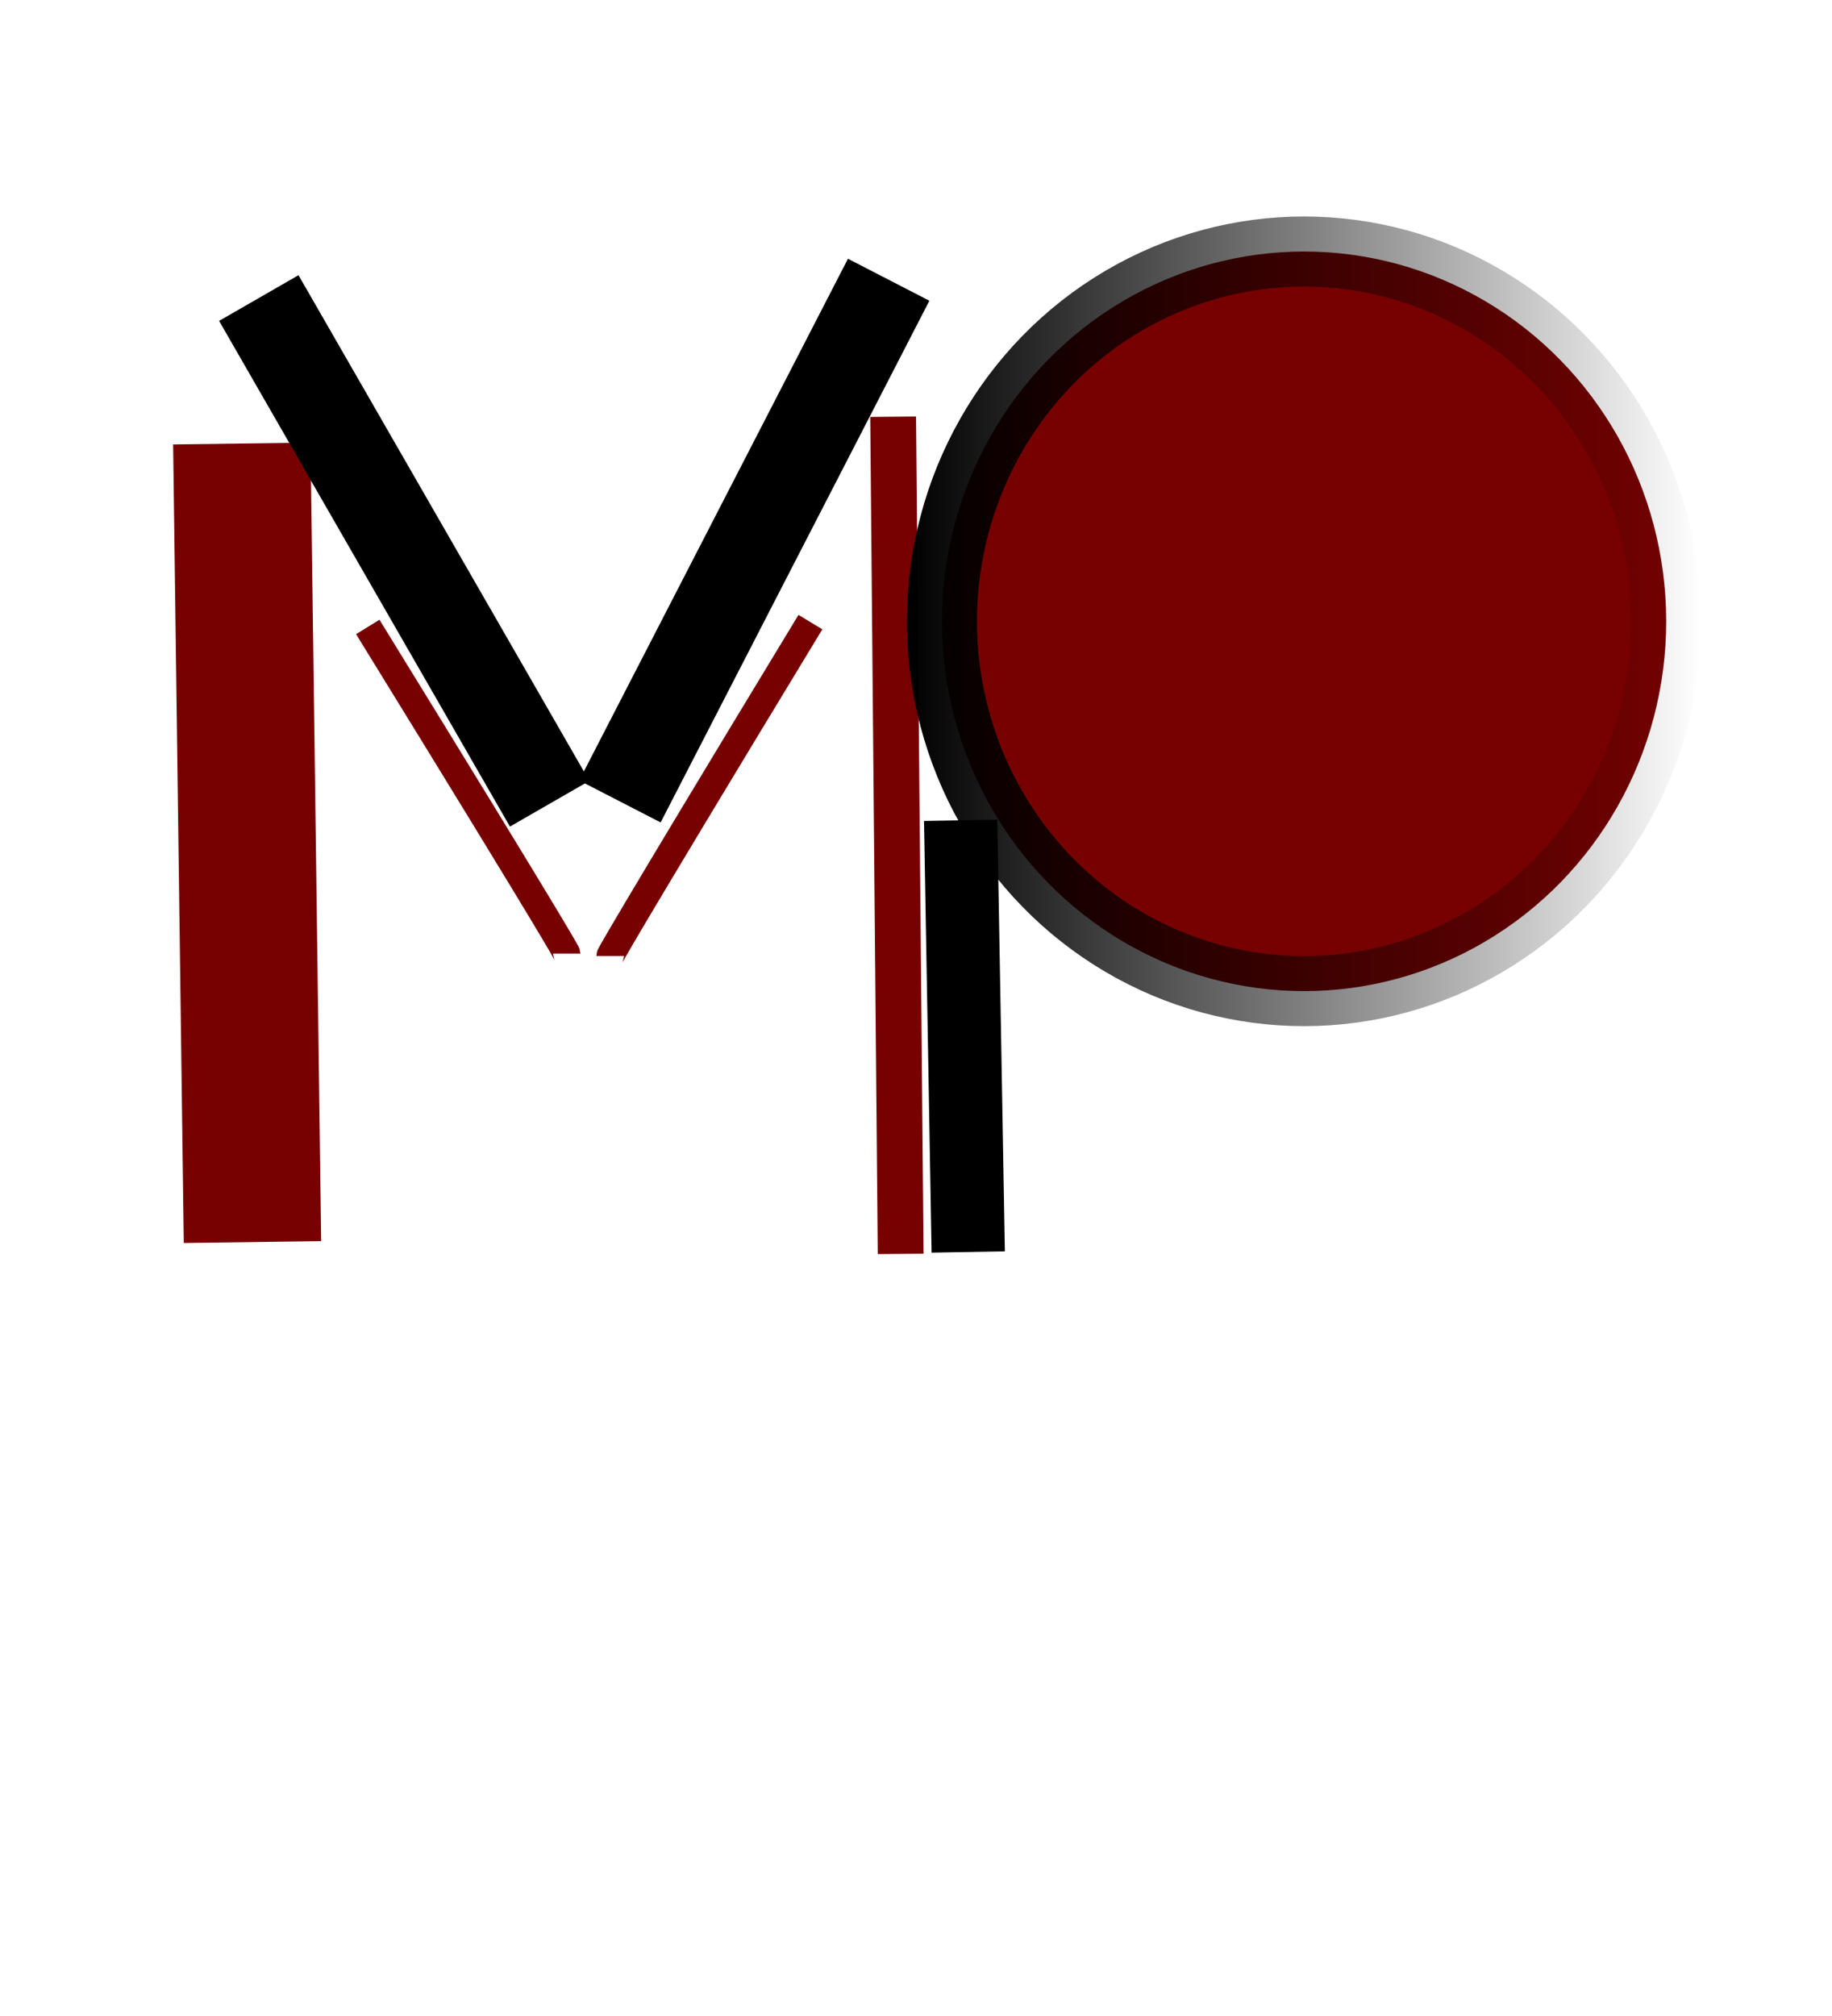<?xml version="1.0" encoding="UTF-8" standalone="no"?>
<!-- Created with Inkscape (http://www.inkscape.org/) -->

<svg
   xmlns:osb="http://www.openswatchbook.org/uri/2009/osb"
   xmlns:dc="http://purl.org/dc/elements/1.1/"
   xmlns:cc="http://creativecommons.org/ns#"
   xmlns:rdf="http://www.w3.org/1999/02/22-rdf-syntax-ns#"
   xmlns:svg="http://www.w3.org/2000/svg"
   xmlns="http://www.w3.org/2000/svg"
   xmlns:xlink="http://www.w3.org/1999/xlink"
   xmlns:sodipodi="http://sodipodi.sourceforge.net/DTD/sodipodi-0.dtd"
   xmlns:inkscape="http://www.inkscape.org/namespaces/inkscape"
   width="200mm"
   height="220mm"
   viewBox="0 0 200 220"
   version="1.1"
   id="svg8"
   inkscape:version="0.92.3 (2405546, 2018-03-11)"
   sodipodi:docname="MeroPasalTransparent.svg">
  <defs
     id="defs2">
    <linearGradient
       inkscape:collect="always"
       id="linearGradient2302">
      <stop
         style="stop-color:#000000;stop-opacity:1;"
         offset="0"
         id="stop2298" />
      <stop
         style="stop-color:#000000;stop-opacity:0;"
         offset="1"
         id="stop2300" />
    </linearGradient>
    <linearGradient
       id="linearGradient6183"
       osb:paint="solid">
      <stop
         style="stop-color:#770101;stop-opacity:1;"
         offset="0"
         id="stop6181" />
    </linearGradient>
    <linearGradient
       id="linearGradient6123"
       osb:paint="solid">
      <stop
         style="stop-color:#910000;stop-opacity:1;"
         offset="0"
         id="stop6121" />
    </linearGradient>
    <linearGradient
       id="linearGradient6012"
       osb:paint="solid">
      <stop
         style="stop-color:#000000;stop-opacity:1;"
         offset="0"
         id="stop6010" />
    </linearGradient>
    <linearGradient
       inkscape:collect="always"
       xlink:href="#linearGradient2302"
       id="linearGradient2310"
       x1="99.007"
       y1="144.803"
       x2="185.723"
       y2="144.803"
       gradientUnits="userSpaceOnUse" />
  </defs>
  <sodipodi:namedview
     id="base"
     pagecolor="#ffffff"
     bordercolor="#666666"
     borderopacity="1.0"
     inkscape:pageopacity="0.0"
     inkscape:pageshadow="2"
     inkscape:zoom="0.64582386"
     inkscape:cx="406.24642"
     inkscape:cy="415.74803"
     inkscape:document-units="mm"
     inkscape:current-layer="layer1"
     showgrid="false"
     inkscape:snap-grids="true"
     inkscape:snap-to-guides="true"
     showguides="false"
     inkscape:guide-bbox="true"
     inkscape:lockguides="true"
     inkscape:measure-start="0,0"
     inkscape:measure-end="0,0"
     inkscape:snap-global="false"
     inkscape:window-width="1366"
     inkscape:window-height="706"
     inkscape:window-x="-8"
     inkscape:window-y="-8"
     inkscape:window-maximized="1"
     inkscape:pagecheckerboard="true" />
  <g
     inkscape:label="Layer 1"
     inkscape:groupmode="layer"
     id="layer1"
     transform="translate(0,-77)">
    <path
       style="fill:#000000;stroke:#770101;stroke-width:15;stroke-linecap:butt;stroke-linejoin:miter;stroke-opacity:1;stroke-miterlimit:4;stroke-dasharray:none;fill-opacity:1"
       d="m 26.399,125.398 c 1.163,87.145 1.163,87.145 1.163,87.145"
       id="path6032"
       inkscape:connector-curvature="0" />
    <path
       style="fill:#800000;stroke:#000000;stroke-width:10;stroke-linecap:butt;stroke-linejoin:miter;stroke-miterlimit:4;stroke-dasharray:none;stroke-opacity:1"
       d="m 28.253,109.524 c 31.75,55.185 31.75,55.185 31.75,55.185"
       id="path6034"
       inkscape:connector-curvature="0" />
    <path
       style="fill:none;stroke:#770101;stroke-width:5;stroke-linecap:butt;stroke-linejoin:miter;stroke-opacity:1;stroke-miterlimit:4;stroke-dasharray:none"
       d="m 97.504,122.476 c 0.821,91.358 0.821,91.358 0.821,91.358"
       id="path6040"
       inkscape:connector-curvature="0" />
    <path
       style="fill:#770101;stroke:#770101;stroke-width:3;stroke-linecap:butt;stroke-linejoin:miter;stroke-miterlimit:4;stroke-dasharray:none;stroke-opacity:1;fill-opacity:1"
       d="m 40.149,145.417 c 21.713,35.233 21.713,35.642 21.713,35.642"
       id="path6042"
       inkscape:connector-curvature="0" />
    <ellipse
       style="fill:#770101;fill-opacity:1;stroke-width:7.647;stroke-miterlimit:4;stroke-dasharray:none;stroke:url(#linearGradient2310);stroke-opacity:1"
       id="path6048"
       cx="142.365"
       cy="144.803"
       rx="39.534"
       ry="40.354" />
    <path
       style="fill:none;stroke:#000000;stroke-width:8;stroke-linecap:butt;stroke-linejoin:miter;stroke-miterlimit:4;stroke-dasharray:none;stroke-opacity:1"
       d="m 104.875,166.52 c 0.826,47.104 0.826,47.104 0.826,47.104"
       id="path6040-7"
       inkscape:connector-curvature="0" />
    <path
       style="fill:none;stroke:#770101;stroke-width:3.044;stroke-linecap:butt;stroke-linejoin:miter;stroke-miterlimit:4;stroke-dasharray:none;stroke-opacity:1"
       d="M 88.473,144.888 C 66.612,180.915 66.612,181.333 66.612,181.333"
       id="path6042-7"
       inkscape:connector-curvature="0" />
    <path
       style="fill:none;stroke:#000000;stroke-width:10;stroke-linecap:butt;stroke-linejoin:miter;stroke-miterlimit:4;stroke-dasharray:none;stroke-opacity:1"
       d="M 97.016,107.528 C 67.677,164.461 67.677,164.461 67.677,164.461"
       id="path6034-0"
       inkscape:connector-curvature="0" />
  </g>
</svg>
